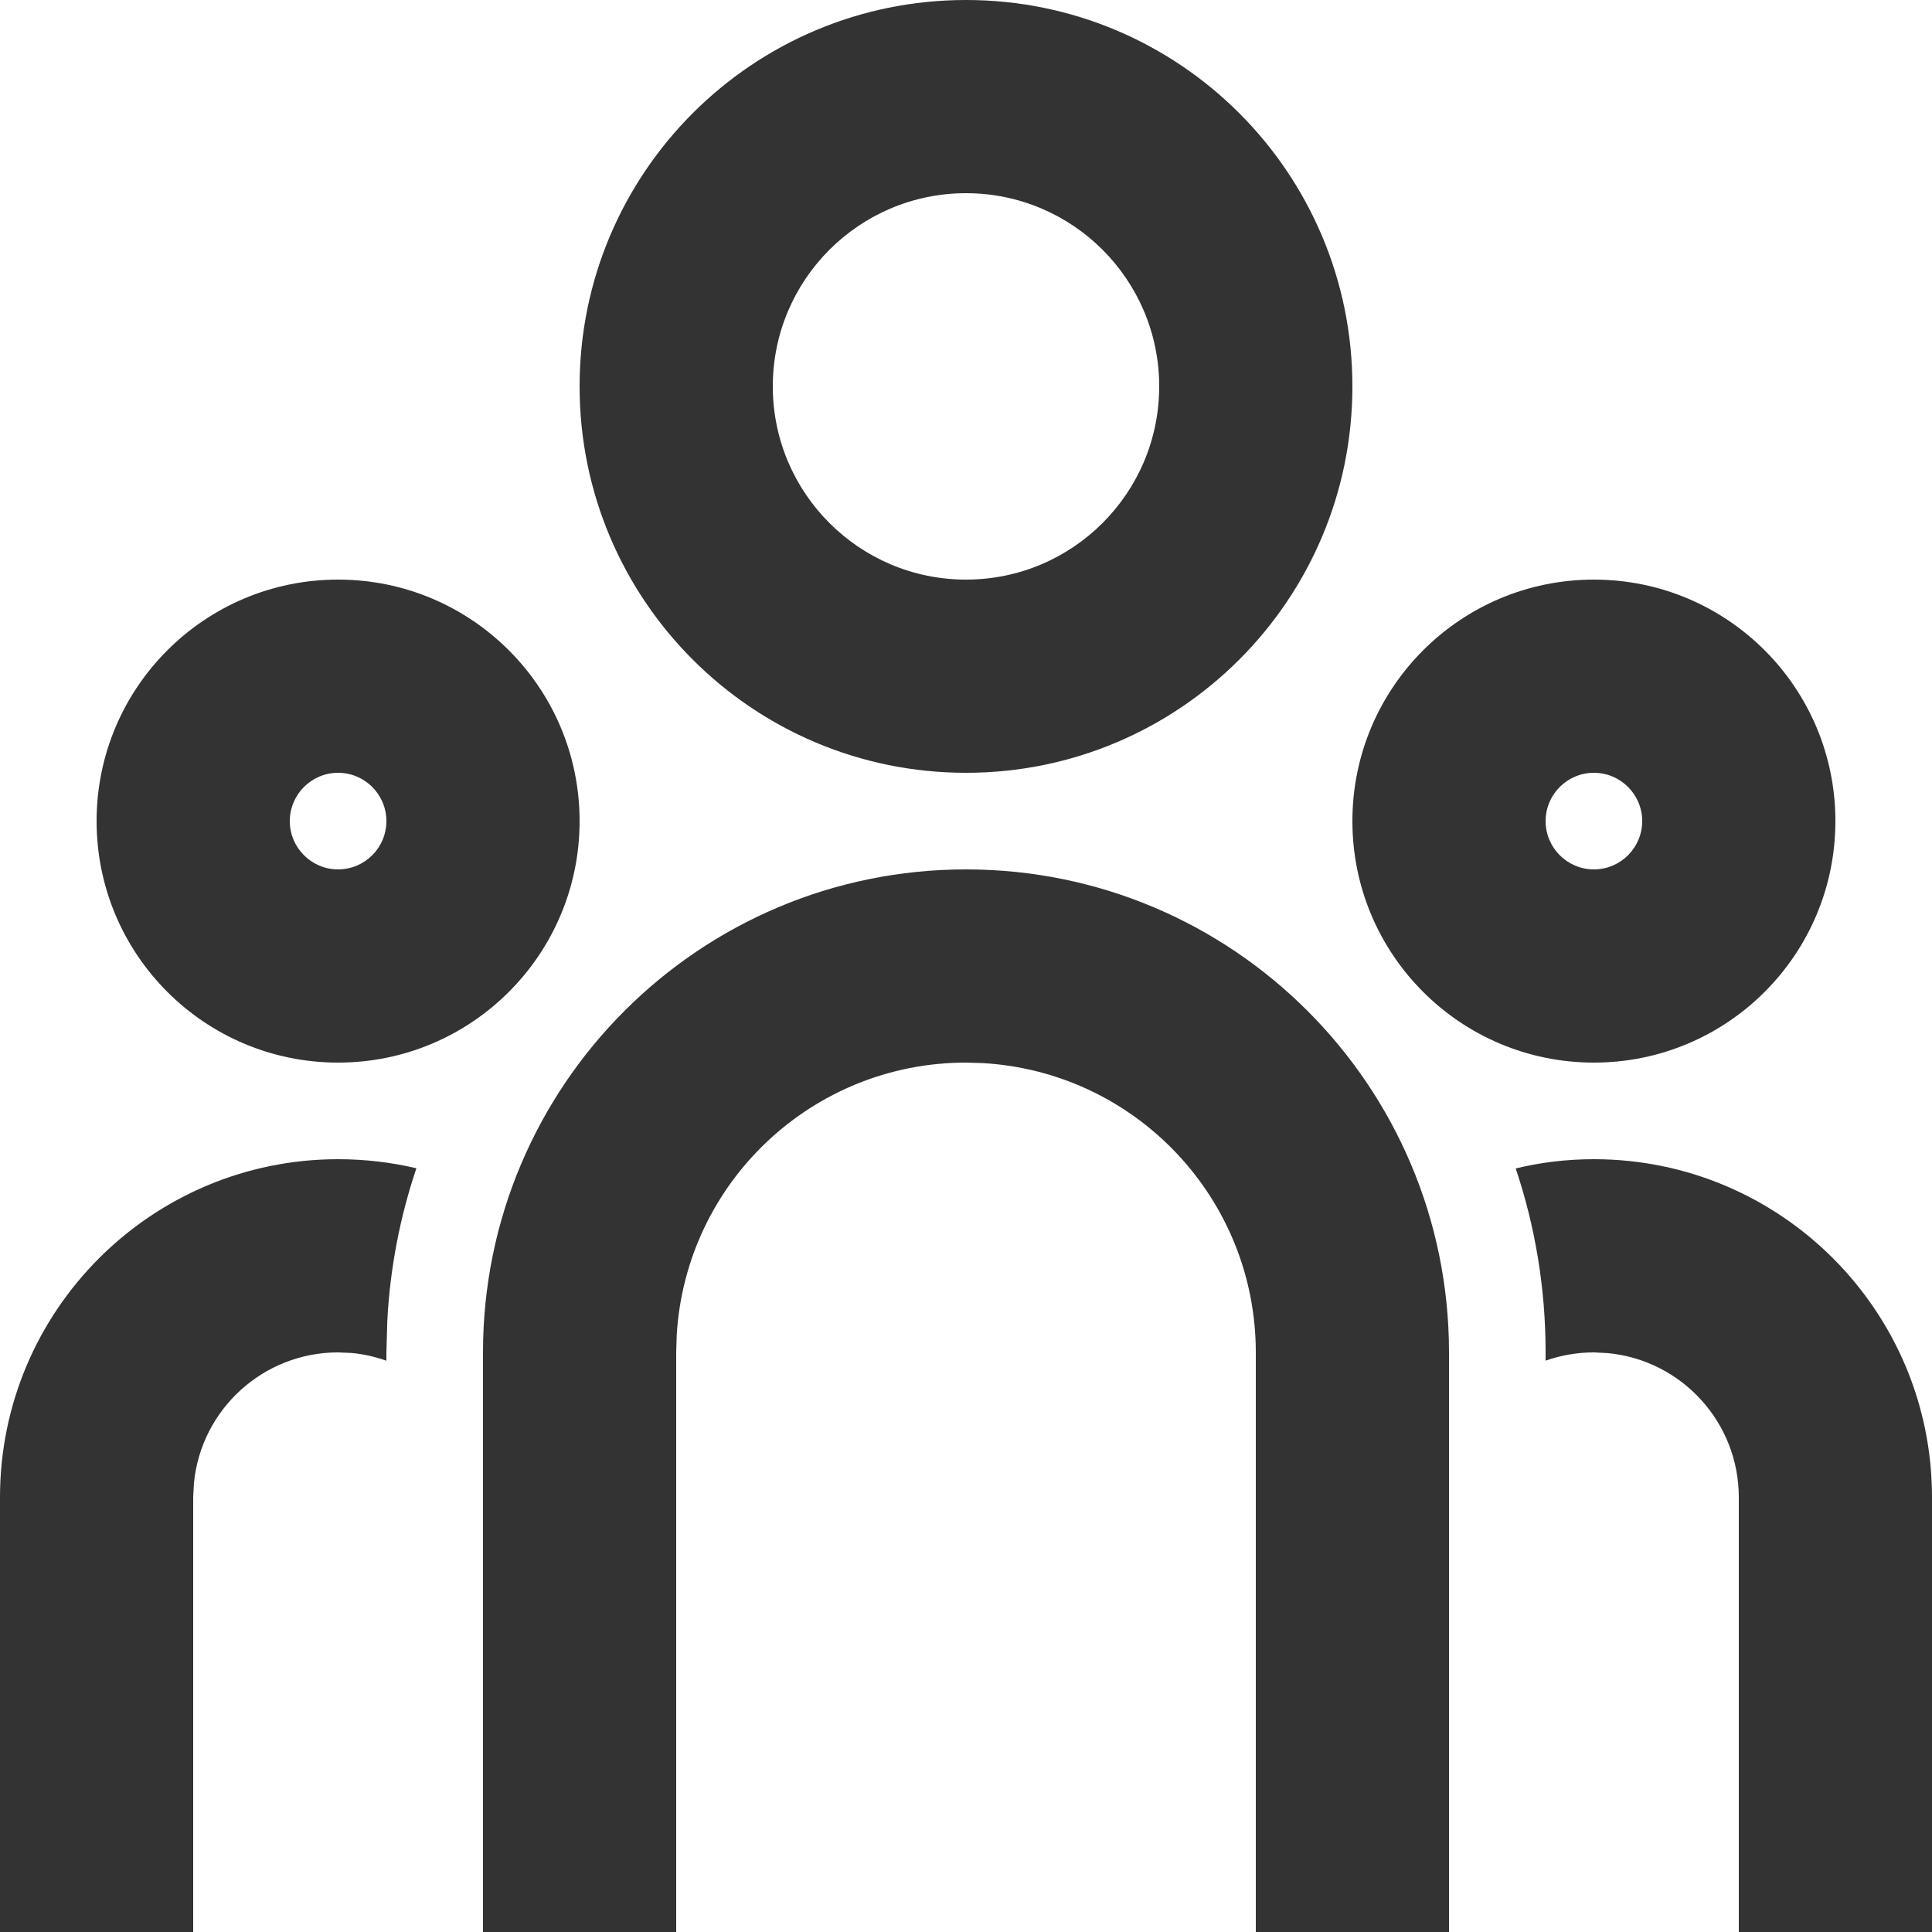 ﻿<?xml version="1.0" encoding="utf-8"?>
<svg version="1.1" xmlns:xlink="http://www.w3.org/1999/xlink" width="19px" height="19px" xmlns="http://www.w3.org/2000/svg">
  <g transform="matrix(1 0 0 1 -39 -536 )">
    <path d="M 4.75 13.3  C 4.75 10.677  6.877 8.55  9.5 8.55  C 12.123 8.55  14.25 10.677  14.25 13.3  L 14.25 19  L 12.35 19  L 12.35 13.3  C 12.35 11.791  11.174 10.543  9.667 10.455  L 9.5 10.45  C 7.991 10.45  6.743 11.626  6.655 13.133  L 6.65 13.3  L 6.65 19  L 4.75 19  L 4.75 13.3  Z M 0 14.725  C 0 12.889  1.489 11.4  3.325 11.4  C 3.59 11.4  3.847 11.431  4.095 11.489  C 3.932 11.973  3.836 12.476  3.809 12.986  L 3.8 13.3  L 3.8 13.382  C 3.691 13.343  3.577 13.317  3.462 13.306  L 3.325 13.3  C 2.591 13.3  1.977 13.858  1.907 14.588  L 1.9 14.725  L 1.9 19  L 0 19  L 0 14.725  Z M 14.906 11.491  C 15.152 11.431  15.41 11.4  15.675 11.4  C 17.511 11.4  19 12.889  19 14.725  L 19 19  L 17.1 19  L 17.1 14.725  C 17.1 13.991  16.542 13.377  15.812 13.307  L 15.675 13.3  C 15.509 13.3  15.349 13.329  15.2 13.381  L 15.2 13.3  C 15.2 12.667  15.097 12.059  14.906 11.491  Z M 3.325 5.7  C 4.637 5.7  5.7 6.763  5.7 8.075  C 5.7 9.387  4.637 10.45  3.325 10.45  C 2.013 10.45  0.95 9.387  0.95 8.075  C 0.95 6.763  2.013 5.7  3.325 5.7  Z M 15.675 5.7  C 16.987 5.7  18.05 6.763  18.05 8.075  C 18.05 9.387  16.987 10.45  15.675 10.45  C 14.363 10.45  13.3 9.387  13.3 8.075  C 13.3 6.763  14.363 5.7  15.675 5.7  Z M 3.325 7.6  C 3.063 7.6  2.85 7.813  2.85 8.075  C 2.85 8.337  3.063 8.55  3.325 8.55  C 3.587 8.55  3.8 8.337  3.8 8.075  C 3.8 7.813  3.587 7.6  3.325 7.6  Z M 15.675 7.6  C 15.413 7.6  15.2 7.813  15.2 8.075  C 15.2 8.337  15.413 8.55  15.675 8.55  C 15.937 8.55  16.15 8.337  16.15 8.075  C 16.15 7.813  15.937 7.6  15.675 7.6  Z M 9.5 0  C 11.599 0  13.3 1.701  13.3 3.8  C 13.3 5.899  11.599 7.6  9.5 7.6  C 7.401 7.6  5.7 5.899  5.7 3.8  C 5.7 1.701  7.401 0  9.5 0  Z M 9.5 1.9  C 8.451 1.9  7.6 2.751  7.6 3.8  C 7.6 4.849  8.451 5.7  9.5 5.7  C 10.549 5.7  11.4 4.849  11.4 3.8  C 11.4 2.751  10.549 1.9  9.5 1.9  Z " fill-rule="nonzero" fill="#333333" stroke="none" transform="matrix(1 0 0 1 39 536 )" />
  </g>
</svg>